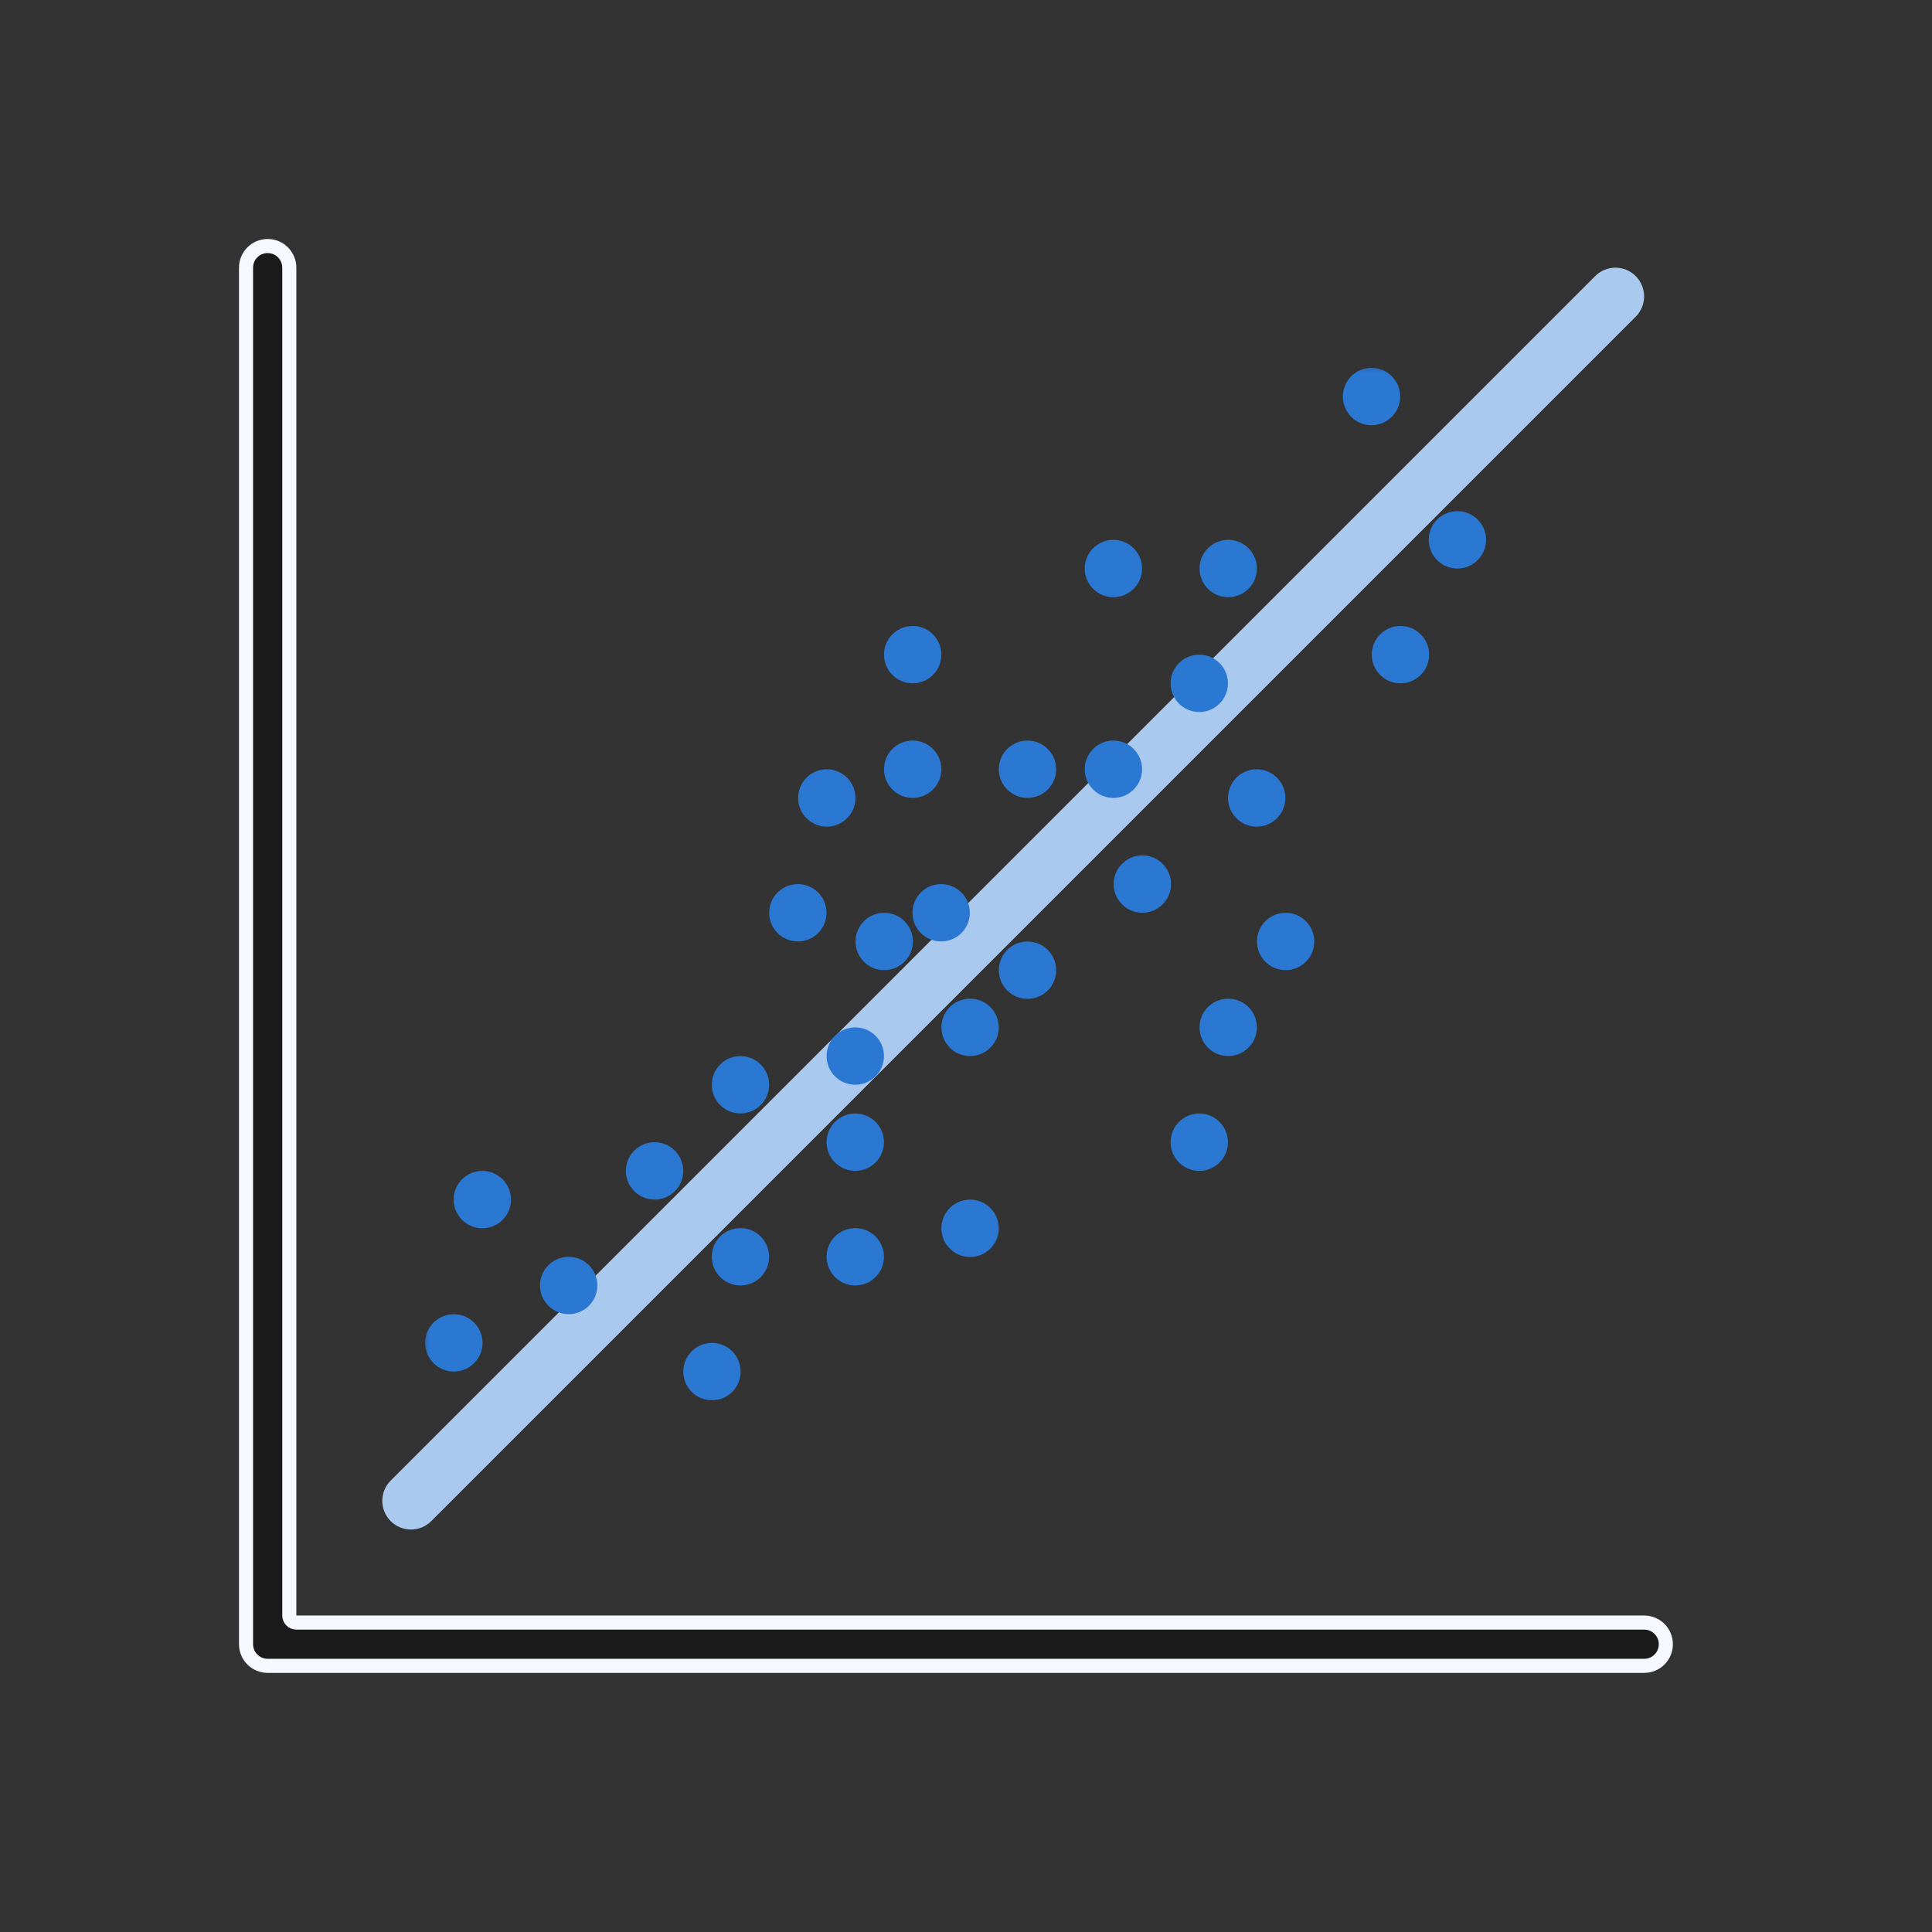 <svg width="96" height="96" viewBox="0 0 96 96" fill="none" xmlns="http://www.w3.org/2000/svg">
<rect x="0" y="0" width="96" height="96" fill="#333333" stroke="none"/>
<path d="M14.375 80.275C14.375 80.468 14.532 80.625 14.725 80.625H81.7C82.294 80.625 82.775 81.106 82.775 81.7C82.775 82.294 82.294 82.775 81.7 82.775H13.3C12.706 82.775 12.225 82.294 12.225 81.7V13.3C12.225 12.706 12.706 12.225 13.3 12.225C13.894 12.225 14.375 12.706 14.375 13.3V80.275Z" fill="#1A1A1A" stroke="#F5F8FF" stroke-width="0.7" stroke-linecap="round" stroke-linejoin="round"/>
<path fill-rule="evenodd" clip-rule="evenodd" d="M81.278 13.719C81.834 14.275 81.834 15.177 81.278 15.734L21.428 75.584C20.871 76.14 19.969 76.14 19.413 75.584C18.856 75.027 18.856 74.125 19.413 73.569L79.263 13.719C79.819 13.162 80.721 13.162 81.278 13.719Z" fill="#AAC9EE"/>
<mask id="path-3-outside-1_274_608" maskUnits="userSpaceOnUse" x="20.839" y="17.991" width="54" height="52" fill="black">
<rect fill="white" x="20.839" y="17.991" width="54" height="52"/>
<path fill-rule="evenodd" clip-rule="evenodd" d="M68.862 19.703C68.862 20.097 68.543 20.416 68.15 20.416C67.756 20.416 67.437 20.097 67.437 19.703C67.437 19.31 67.756 18.991 68.15 18.991C68.543 18.991 68.862 19.31 68.862 19.703ZM69.588 33.242C69.981 33.242 70.3 32.923 70.3 32.529C70.3 32.136 69.981 31.817 69.588 31.817C69.194 31.817 68.875 32.136 68.875 32.529C68.875 32.923 69.194 33.242 69.588 33.242ZM47.478 45.355C47.478 45.749 47.159 46.068 46.765 46.068C46.372 46.068 46.053 45.749 46.053 45.355C46.053 44.962 46.372 44.643 46.765 44.643C47.159 44.643 47.478 44.962 47.478 45.355ZM33.237 58.181C33.237 58.575 32.918 58.894 32.525 58.894C32.131 58.894 31.812 58.575 31.812 58.181C31.812 57.788 32.131 57.468 32.525 57.468C32.918 57.468 33.237 57.788 33.237 58.181ZM23.966 60.32C24.36 60.32 24.679 60.001 24.679 59.607C24.679 59.214 24.36 58.895 23.966 58.895C23.573 58.895 23.254 59.214 23.254 59.607C23.254 60.001 23.573 60.32 23.966 60.32ZM22.551 67.44C22.945 67.44 23.264 67.121 23.264 66.728C23.264 66.334 22.945 66.015 22.551 66.015C22.158 66.015 21.839 66.334 21.839 66.728C21.839 67.121 22.158 67.44 22.551 67.44ZM48.203 61.746C48.597 61.746 48.916 61.427 48.916 61.034C48.916 60.64 48.597 60.321 48.203 60.321C47.81 60.321 47.491 60.64 47.491 61.034C47.491 61.427 47.81 61.746 48.203 61.746ZM36.792 54.614C37.186 54.614 37.505 54.295 37.505 53.902C37.505 53.508 37.186 53.189 36.792 53.189C36.399 53.189 36.08 53.508 36.08 53.902C36.08 54.295 36.399 54.614 36.792 54.614ZM48.916 51.049C48.916 51.443 48.597 51.761 48.203 51.761C47.81 51.761 47.491 51.443 47.491 51.049C47.491 50.656 47.81 50.337 48.203 50.337C48.597 50.337 48.916 50.656 48.916 51.049ZM42.498 57.467C42.891 57.467 43.21 57.148 43.21 56.755C43.21 56.361 42.891 56.042 42.498 56.042C42.104 56.042 41.785 56.361 41.785 56.755C41.785 57.148 42.104 57.467 42.498 57.467ZM43.21 52.475C43.21 52.869 42.891 53.188 42.498 53.188C42.104 53.188 41.785 52.869 41.785 52.475C41.785 52.082 42.104 51.763 42.498 51.763C42.891 51.763 43.21 52.082 43.21 52.475ZM42.498 63.161C42.891 63.161 43.21 62.842 43.21 62.449C43.21 62.055 42.891 61.736 42.498 61.736C42.104 61.736 41.785 62.055 41.785 62.449C41.785 62.842 42.104 63.161 42.498 63.161ZM36.09 68.154C36.09 68.548 35.771 68.867 35.377 68.867C34.984 68.867 34.665 68.548 34.665 68.154C34.665 67.761 34.984 67.442 35.377 67.442C35.771 67.442 36.09 67.761 36.09 68.154ZM72.417 27.536C72.811 27.536 73.13 27.217 73.13 26.824C73.13 26.43 72.811 26.111 72.417 26.111C72.024 26.111 71.705 26.43 71.705 26.824C71.705 27.217 72.024 27.536 72.417 27.536ZM60.304 33.956C60.304 34.349 59.985 34.668 59.591 34.668C59.198 34.668 58.879 34.349 58.879 33.956C58.879 33.562 59.198 33.243 59.591 33.243C59.985 33.243 60.304 33.562 60.304 33.956ZM63.882 47.494C64.275 47.494 64.594 47.175 64.594 46.782C64.594 46.388 64.275 46.069 63.882 46.069C63.488 46.069 63.169 46.388 63.169 46.782C63.169 47.175 63.488 47.494 63.882 47.494ZM61.742 51.049C61.742 51.443 61.423 51.761 61.029 51.761C60.636 51.761 60.317 51.443 60.317 51.049C60.317 50.656 60.636 50.337 61.029 50.337C61.423 50.337 61.742 50.656 61.742 51.049ZM45.35 38.936C45.744 38.936 46.063 38.617 46.063 38.223C46.063 37.83 45.744 37.511 45.35 37.511C44.957 37.511 44.638 37.83 44.638 38.223C44.638 38.617 44.957 38.936 45.35 38.936ZM46.063 32.529C46.063 32.923 45.744 33.242 45.35 33.242C44.957 33.242 44.638 32.923 44.638 32.529C44.638 32.136 44.957 31.817 45.35 31.817C45.744 31.817 46.063 32.136 46.063 32.529ZM43.936 47.494C44.329 47.494 44.648 47.175 44.648 46.782C44.648 46.388 44.329 46.069 43.936 46.069C43.542 46.069 43.223 46.388 43.223 46.782C43.223 47.175 43.542 47.494 43.936 47.494ZM37.505 62.449C37.505 62.842 37.186 63.161 36.792 63.161C36.399 63.161 36.08 62.842 36.08 62.449C36.08 62.055 36.399 61.736 36.792 61.736C37.186 61.736 37.505 62.055 37.505 62.449ZM28.257 64.588C28.65 64.588 28.969 64.269 28.969 63.875C28.969 63.481 28.65 63.163 28.257 63.163C27.863 63.163 27.544 63.481 27.544 63.875C27.544 64.269 27.863 64.588 28.257 64.588ZM60.304 56.755C60.304 57.148 59.985 57.467 59.591 57.467C59.198 57.467 58.879 57.148 58.879 56.755C58.879 56.361 59.198 56.042 59.591 56.042C59.985 56.042 60.304 56.361 60.304 56.755ZM41.083 40.362C41.476 40.362 41.795 40.043 41.795 39.65C41.795 39.256 41.476 38.937 41.083 38.937C40.689 38.937 40.37 39.256 40.37 39.65C40.37 40.043 40.689 40.362 41.083 40.362ZM51.769 48.208C51.769 48.601 51.45 48.92 51.056 48.92C50.663 48.92 50.343 48.601 50.343 48.208C50.343 47.814 50.663 47.495 51.056 47.495C51.45 47.495 51.769 47.814 51.769 48.208ZM56.762 44.641C57.155 44.641 57.474 44.322 57.474 43.929C57.474 43.535 57.155 43.216 56.762 43.216C56.368 43.216 56.049 43.535 56.049 43.929C56.049 44.322 56.368 44.641 56.762 44.641ZM40.357 45.355C40.357 45.749 40.038 46.068 39.645 46.068C39.251 46.068 38.932 45.749 38.932 45.355C38.932 44.962 39.251 44.643 39.645 44.643C40.038 44.643 40.357 44.962 40.357 45.355ZM51.056 38.936C51.45 38.936 51.769 38.617 51.769 38.223C51.769 37.83 51.45 37.511 51.056 37.511C50.663 37.511 50.343 37.83 50.343 38.223C50.343 38.617 50.663 38.936 51.056 38.936ZM56.036 28.25C56.036 28.643 55.717 28.962 55.324 28.962C54.93 28.962 54.611 28.643 54.611 28.25C54.611 27.857 54.93 27.538 55.324 27.538C55.717 27.538 56.036 27.857 56.036 28.25ZM61.029 28.962C61.423 28.962 61.742 28.643 61.742 28.25C61.742 27.857 61.423 27.538 61.029 27.538C60.636 27.538 60.317 27.857 60.317 28.25C60.317 28.643 60.636 28.962 61.029 28.962ZM56.036 38.223C56.036 38.617 55.717 38.936 55.324 38.936C54.93 38.936 54.611 38.617 54.611 38.223C54.611 37.83 54.93 37.511 55.324 37.511C55.717 37.511 56.036 37.83 56.036 38.223ZM62.444 40.362C62.837 40.362 63.156 40.043 63.156 39.65C63.156 39.256 62.837 38.937 62.444 38.937C62.05 38.937 61.731 39.256 61.731 39.65C61.731 40.043 62.05 40.362 62.444 40.362Z"/>
</mask>
<path fill-rule="evenodd" clip-rule="evenodd" d="M68.862 19.703C68.862 20.097 68.543 20.416 68.15 20.416C67.756 20.416 67.437 20.097 67.437 19.703C67.437 19.31 67.756 18.991 68.15 18.991C68.543 18.991 68.862 19.31 68.862 19.703ZM69.588 33.242C69.981 33.242 70.3 32.923 70.3 32.529C70.3 32.136 69.981 31.817 69.588 31.817C69.194 31.817 68.875 32.136 68.875 32.529C68.875 32.923 69.194 33.242 69.588 33.242ZM47.478 45.355C47.478 45.749 47.159 46.068 46.765 46.068C46.372 46.068 46.053 45.749 46.053 45.355C46.053 44.962 46.372 44.643 46.765 44.643C47.159 44.643 47.478 44.962 47.478 45.355ZM33.237 58.181C33.237 58.575 32.918 58.894 32.525 58.894C32.131 58.894 31.812 58.575 31.812 58.181C31.812 57.788 32.131 57.468 32.525 57.468C32.918 57.468 33.237 57.788 33.237 58.181ZM23.966 60.32C24.36 60.32 24.679 60.001 24.679 59.607C24.679 59.214 24.36 58.895 23.966 58.895C23.573 58.895 23.254 59.214 23.254 59.607C23.254 60.001 23.573 60.32 23.966 60.32ZM22.551 67.44C22.945 67.44 23.264 67.121 23.264 66.728C23.264 66.334 22.945 66.015 22.551 66.015C22.158 66.015 21.839 66.334 21.839 66.728C21.839 67.121 22.158 67.44 22.551 67.44ZM48.203 61.746C48.597 61.746 48.916 61.427 48.916 61.034C48.916 60.64 48.597 60.321 48.203 60.321C47.81 60.321 47.491 60.64 47.491 61.034C47.491 61.427 47.81 61.746 48.203 61.746ZM36.792 54.614C37.186 54.614 37.505 54.295 37.505 53.902C37.505 53.508 37.186 53.189 36.792 53.189C36.399 53.189 36.08 53.508 36.08 53.902C36.08 54.295 36.399 54.614 36.792 54.614ZM48.916 51.049C48.916 51.443 48.597 51.761 48.203 51.761C47.81 51.761 47.491 51.443 47.491 51.049C47.491 50.656 47.81 50.337 48.203 50.337C48.597 50.337 48.916 50.656 48.916 51.049ZM42.498 57.467C42.891 57.467 43.21 57.148 43.21 56.755C43.21 56.361 42.891 56.042 42.498 56.042C42.104 56.042 41.785 56.361 41.785 56.755C41.785 57.148 42.104 57.467 42.498 57.467ZM43.21 52.475C43.21 52.869 42.891 53.188 42.498 53.188C42.104 53.188 41.785 52.869 41.785 52.475C41.785 52.082 42.104 51.763 42.498 51.763C42.891 51.763 43.21 52.082 43.21 52.475ZM42.498 63.161C42.891 63.161 43.21 62.842 43.21 62.449C43.21 62.055 42.891 61.736 42.498 61.736C42.104 61.736 41.785 62.055 41.785 62.449C41.785 62.842 42.104 63.161 42.498 63.161ZM36.09 68.154C36.09 68.548 35.771 68.867 35.377 68.867C34.984 68.867 34.665 68.548 34.665 68.154C34.665 67.761 34.984 67.442 35.377 67.442C35.771 67.442 36.09 67.761 36.09 68.154ZM72.417 27.536C72.811 27.536 73.13 27.217 73.13 26.824C73.13 26.43 72.811 26.111 72.417 26.111C72.024 26.111 71.705 26.43 71.705 26.824C71.705 27.217 72.024 27.536 72.417 27.536ZM60.304 33.956C60.304 34.349 59.985 34.668 59.591 34.668C59.198 34.668 58.879 34.349 58.879 33.956C58.879 33.562 59.198 33.243 59.591 33.243C59.985 33.243 60.304 33.562 60.304 33.956ZM63.882 47.494C64.275 47.494 64.594 47.175 64.594 46.782C64.594 46.388 64.275 46.069 63.882 46.069C63.488 46.069 63.169 46.388 63.169 46.782C63.169 47.175 63.488 47.494 63.882 47.494ZM61.742 51.049C61.742 51.443 61.423 51.761 61.029 51.761C60.636 51.761 60.317 51.443 60.317 51.049C60.317 50.656 60.636 50.337 61.029 50.337C61.423 50.337 61.742 50.656 61.742 51.049ZM45.35 38.936C45.744 38.936 46.063 38.617 46.063 38.223C46.063 37.83 45.744 37.511 45.35 37.511C44.957 37.511 44.638 37.83 44.638 38.223C44.638 38.617 44.957 38.936 45.35 38.936ZM46.063 32.529C46.063 32.923 45.744 33.242 45.35 33.242C44.957 33.242 44.638 32.923 44.638 32.529C44.638 32.136 44.957 31.817 45.35 31.817C45.744 31.817 46.063 32.136 46.063 32.529ZM43.936 47.494C44.329 47.494 44.648 47.175 44.648 46.782C44.648 46.388 44.329 46.069 43.936 46.069C43.542 46.069 43.223 46.388 43.223 46.782C43.223 47.175 43.542 47.494 43.936 47.494ZM37.505 62.449C37.505 62.842 37.186 63.161 36.792 63.161C36.399 63.161 36.08 62.842 36.08 62.449C36.08 62.055 36.399 61.736 36.792 61.736C37.186 61.736 37.505 62.055 37.505 62.449ZM28.257 64.588C28.65 64.588 28.969 64.269 28.969 63.875C28.969 63.481 28.65 63.163 28.257 63.163C27.863 63.163 27.544 63.481 27.544 63.875C27.544 64.269 27.863 64.588 28.257 64.588ZM60.304 56.755C60.304 57.148 59.985 57.467 59.591 57.467C59.198 57.467 58.879 57.148 58.879 56.755C58.879 56.361 59.198 56.042 59.591 56.042C59.985 56.042 60.304 56.361 60.304 56.755ZM41.083 40.362C41.476 40.362 41.795 40.043 41.795 39.65C41.795 39.256 41.476 38.937 41.083 38.937C40.689 38.937 40.37 39.256 40.37 39.65C40.37 40.043 40.689 40.362 41.083 40.362ZM51.769 48.208C51.769 48.601 51.45 48.92 51.056 48.92C50.663 48.92 50.343 48.601 50.343 48.208C50.343 47.814 50.663 47.495 51.056 47.495C51.45 47.495 51.769 47.814 51.769 48.208ZM56.762 44.641C57.155 44.641 57.474 44.322 57.474 43.929C57.474 43.535 57.155 43.216 56.762 43.216C56.368 43.216 56.049 43.535 56.049 43.929C56.049 44.322 56.368 44.641 56.762 44.641ZM40.357 45.355C40.357 45.749 40.038 46.068 39.645 46.068C39.251 46.068 38.932 45.749 38.932 45.355C38.932 44.962 39.251 44.643 39.645 44.643C40.038 44.643 40.357 44.962 40.357 45.355ZM51.056 38.936C51.45 38.936 51.769 38.617 51.769 38.223C51.769 37.83 51.45 37.511 51.056 37.511C50.663 37.511 50.343 37.83 50.343 38.223C50.343 38.617 50.663 38.936 51.056 38.936ZM56.036 28.25C56.036 28.643 55.717 28.962 55.324 28.962C54.93 28.962 54.611 28.643 54.611 28.25C54.611 27.857 54.93 27.538 55.324 27.538C55.717 27.538 56.036 27.857 56.036 28.25ZM61.029 28.962C61.423 28.962 61.742 28.643 61.742 28.25C61.742 27.857 61.423 27.538 61.029 27.538C60.636 27.538 60.317 27.857 60.317 28.25C60.317 28.643 60.636 28.962 61.029 28.962ZM56.036 38.223C56.036 38.617 55.717 38.936 55.324 38.936C54.93 38.936 54.611 38.617 54.611 38.223C54.611 37.83 54.93 37.511 55.324 37.511C55.717 37.511 56.036 37.83 56.036 38.223ZM62.444 40.362C62.837 40.362 63.156 40.043 63.156 39.65C63.156 39.256 62.837 38.937 62.444 38.937C62.05 38.937 61.731 39.256 61.731 39.65C61.731 40.043 62.05 40.362 62.444 40.362Z" fill="#AAC9EE"/>
<path d="M68.15 21.128C68.936 21.128 69.575 20.49 69.575 19.703H68.15H68.15V21.128ZM66.725 19.703C66.725 20.49 67.362 21.128 68.15 21.128V19.703H68.15H66.725ZM68.15 18.278C67.362 18.278 66.725 18.916 66.725 19.703H68.15H68.15V18.278ZM69.575 19.703C69.575 18.916 68.936 18.278 68.15 18.278V19.703H68.15H69.575ZM69.588 32.529L69.588 32.529V33.954C70.374 33.954 71.013 33.316 71.013 32.529H69.588ZM69.588 32.529L69.588 32.529H71.013C71.013 31.742 70.374 31.104 69.588 31.104V32.529ZM69.588 32.529L69.588 32.529V31.104C68.8 31.104 68.162 31.742 68.162 32.529H69.588ZM69.588 32.529L69.588 32.529H68.162C68.162 33.316 68.8 33.954 69.588 33.954V32.529ZM46.765 46.78C47.552 46.78 48.19 46.142 48.19 45.355H46.765L46.765 45.355V46.78ZM45.34 45.355C45.34 46.142 45.978 46.78 46.765 46.78V45.355L46.765 45.355H45.34ZM46.765 43.93C45.978 43.93 45.34 44.568 45.34 45.355H46.765L46.765 45.355V43.93ZM48.19 45.355C48.19 44.568 47.552 43.93 46.765 43.93V45.355L46.765 45.355H48.19ZM32.525 59.606C33.312 59.606 33.95 58.968 33.95 58.181H32.525L32.525 58.181V59.606ZM31.099 58.181C31.099 58.968 31.738 59.606 32.525 59.606V58.181L32.525 58.181H31.099ZM32.525 56.756C31.738 56.756 31.099 57.394 31.099 58.181H32.525L32.525 58.181V56.756ZM33.95 58.181C33.95 57.394 33.312 56.756 32.525 56.756V58.181L32.525 58.181H33.95ZM23.966 59.607L23.966 59.607V61.032C24.753 61.032 25.391 60.394 25.391 59.607H23.966ZM23.966 59.607L23.966 59.607H25.391C25.391 58.82 24.753 58.182 23.966 58.182V59.607ZM23.966 59.607L23.966 59.607V58.182C23.179 58.182 22.541 58.82 22.541 59.607H23.966ZM23.966 59.607L23.966 59.607H22.541C22.541 60.394 23.179 61.032 23.966 61.032V59.607ZM22.551 66.728V66.728V68.153C23.338 68.153 23.976 67.515 23.976 66.728H22.551ZM22.551 66.728V66.728H23.976C23.976 65.941 23.338 65.303 22.551 65.303V66.728ZM22.551 66.728V66.728V65.303C21.764 65.303 21.126 65.941 21.126 66.728H22.551ZM22.551 66.728V66.728H21.126C21.126 67.515 21.764 68.153 22.551 68.153V66.728ZM48.203 61.034L48.203 61.034V62.459C48.99 62.459 49.628 61.821 49.628 61.034H48.203ZM48.203 61.034L48.203 61.034H49.628C49.628 60.247 48.99 59.609 48.203 59.609V61.034ZM48.203 61.034L48.203 61.034V59.609C47.416 59.609 46.778 60.247 46.778 61.034H48.203ZM48.203 61.034L48.203 61.034H46.778C46.778 61.821 47.416 62.459 48.203 62.459V61.034ZM36.792 53.902L36.792 53.902V55.327C37.579 55.327 38.217 54.689 38.217 53.902H36.792ZM36.792 53.902L36.792 53.902H38.217C38.217 53.115 37.579 52.477 36.792 52.477V53.902ZM36.792 53.902L36.792 53.902V52.477C36.005 52.477 35.367 53.115 35.367 53.902H36.792ZM36.792 53.902L36.792 53.902H35.367C35.367 54.689 36.005 55.327 36.792 55.327V53.902ZM48.203 52.474C48.99 52.474 49.628 51.836 49.628 51.049H48.203L48.203 51.049V52.474ZM46.778 51.049C46.778 51.836 47.416 52.474 48.203 52.474V51.049L48.203 51.049H46.778ZM48.203 49.624C47.416 49.624 46.778 50.262 46.778 51.049H48.203L48.203 51.049V49.624ZM49.628 51.049C49.628 50.262 48.99 49.624 48.203 49.624V51.049L48.203 51.049H49.628ZM42.498 56.755L42.498 56.755V58.18C43.285 58.18 43.923 57.542 43.923 56.755H42.498ZM42.498 56.755L42.498 56.755H43.923C43.923 55.968 43.285 55.33 42.498 55.33V56.755ZM42.498 56.755L42.498 56.755V55.33C41.711 55.33 41.073 55.968 41.073 56.755H42.498ZM42.498 56.755L42.498 56.755H41.073C41.073 57.542 41.711 58.18 42.498 58.18V56.755ZM42.498 53.9C43.285 53.9 43.923 53.262 43.923 52.475H42.498L42.498 52.475V53.9ZM41.073 52.475C41.073 53.262 41.711 53.9 42.498 53.9V52.475L42.498 52.475H41.073ZM42.498 51.05C41.711 51.05 41.073 51.688 41.073 52.475H42.498L42.498 52.475V51.05ZM43.923 52.475C43.923 51.688 43.285 51.05 42.498 51.05V52.475L42.498 52.475H43.923ZM42.498 62.449L42.498 62.449V63.874C43.285 63.874 43.923 63.236 43.923 62.449H42.498ZM42.498 62.449L42.498 62.449H43.923C43.923 61.662 43.285 61.024 42.498 61.024V62.449ZM42.498 62.449L42.498 62.449V61.024C41.711 61.024 41.073 61.662 41.073 62.449H42.498ZM42.498 62.449L42.498 62.449H41.073C41.073 63.236 41.711 63.874 42.498 63.874V62.449ZM35.377 69.579C36.164 69.579 36.802 68.941 36.802 68.154H35.377L35.377 68.154V69.579ZM33.952 68.154C33.952 68.941 34.59 69.579 35.377 69.579V68.154L35.377 68.154H33.952ZM35.377 66.729C34.59 66.729 33.952 67.367 33.952 68.154H35.377L35.377 68.154V66.729ZM36.802 68.154C36.802 67.367 36.164 66.729 35.377 66.729V68.154L35.377 68.154H36.802ZM72.417 26.824L72.417 26.824V28.249C73.204 28.249 73.842 27.611 73.842 26.824H72.417ZM72.417 26.824L72.417 26.824H73.842C73.842 26.037 73.204 25.399 72.417 25.399V26.824ZM72.417 26.824L72.417 26.824V25.399C71.63 25.399 70.992 26.037 70.992 26.824H72.417ZM72.417 26.824L72.417 26.824H70.992C70.992 27.611 71.63 28.249 72.417 28.249V26.824ZM59.591 35.38C60.378 35.38 61.016 34.742 61.016 33.956H59.591L59.591 33.956V35.38ZM58.166 33.956C58.166 34.742 58.804 35.38 59.591 35.38V33.956L59.591 33.956H58.166ZM59.591 32.531C58.804 32.531 58.166 33.169 58.166 33.956H59.591L59.591 33.956V32.531ZM61.016 33.956C61.016 33.169 60.378 32.531 59.591 32.531V33.956L59.591 33.956H61.016ZM63.882 46.782L63.882 46.782V48.206C64.669 48.206 65.307 47.569 65.307 46.782H63.882ZM63.882 46.782L63.882 46.782H65.307C65.307 45.995 64.669 45.356 63.882 45.356V46.782ZM63.882 46.782L63.882 46.782V45.356C63.095 45.356 62.457 45.995 62.457 46.782H63.882ZM63.882 46.782L63.882 46.782H62.457C62.457 47.569 63.095 48.206 63.882 48.206V46.782ZM61.029 52.474C61.816 52.474 62.454 51.836 62.454 51.049H61.029L61.029 51.049V52.474ZM59.604 51.049C59.604 51.836 60.242 52.474 61.029 52.474V51.049L61.029 51.049H59.604ZM61.029 49.624C60.242 49.624 59.604 50.262 59.604 51.049H61.029L61.029 51.049V49.624ZM62.454 51.049C62.454 50.262 61.816 49.624 61.029 49.624V51.049L61.029 51.049H62.454ZM45.35 38.223L45.35 38.223V39.648C46.137 39.648 46.775 39.01 46.775 38.223H45.35ZM45.35 38.223L45.35 38.223H46.775C46.775 37.436 46.137 36.798 45.35 36.798V38.223ZM45.35 38.223L45.35 38.223V36.798C44.563 36.798 43.925 37.436 43.925 38.223H45.35ZM45.35 38.223L45.35 38.223H43.925C43.925 39.01 44.563 39.648 45.35 39.648V38.223ZM45.35 33.954C46.137 33.954 46.775 33.316 46.775 32.529H45.35L45.35 32.529V33.954ZM43.925 32.529C43.925 33.316 44.563 33.954 45.35 33.954V32.529L45.35 32.529H43.925ZM45.35 31.104C44.563 31.104 43.925 31.742 43.925 32.529H45.35L45.35 32.529V31.104ZM46.775 32.529C46.775 31.742 46.137 31.104 45.35 31.104V32.529L45.35 32.529H46.775ZM43.936 46.782L43.936 46.782V48.206C44.723 48.206 45.361 47.569 45.361 46.782H43.936ZM43.936 46.782L43.936 46.782H45.361C45.361 45.995 44.723 45.356 43.936 45.356V46.782ZM43.936 46.782L43.936 46.782V45.356C43.149 45.356 42.511 45.995 42.511 46.782H43.936ZM43.936 46.782L43.936 46.782H42.511C42.511 47.569 43.149 48.206 43.936 48.206V46.782ZM36.792 63.874C37.579 63.874 38.217 63.236 38.217 62.449H36.792L36.792 62.449V63.874ZM35.367 62.449C35.367 63.236 36.005 63.874 36.792 63.874V62.449L36.792 62.449H35.367ZM36.792 61.024C36.005 61.024 35.367 61.662 35.367 62.449H36.792L36.792 62.449V61.024ZM38.217 62.449C38.217 61.662 37.579 61.024 36.792 61.024V62.449L36.792 62.449H38.217ZM28.257 63.875L28.257 63.875V65.3C29.044 65.3 29.682 64.662 29.682 63.875H28.257ZM28.257 63.875L28.257 63.875H29.682C29.682 63.088 29.044 62.45 28.257 62.45V63.875ZM28.257 63.875L28.257 63.875V62.45C27.47 62.45 26.832 63.088 26.832 63.875H28.257ZM28.257 63.875L28.257 63.875H26.832C26.832 64.662 27.47 65.3 28.257 65.3V63.875ZM59.591 58.18C60.378 58.18 61.016 57.542 61.016 56.755H59.591L59.591 56.755V58.18ZM58.166 56.755C58.166 57.542 58.804 58.18 59.591 58.18V56.755L59.591 56.755H58.166ZM59.591 55.33C58.804 55.33 58.166 55.968 58.166 56.755H59.591L59.591 56.755V55.33ZM61.016 56.755C61.016 55.968 60.378 55.33 59.591 55.33V56.755L59.591 56.755H61.016ZM41.083 39.65L41.083 39.65V41.075C41.87 41.075 42.508 40.437 42.508 39.65H41.083ZM41.083 39.65L41.083 39.65H42.508C42.508 38.862 41.87 38.224 41.083 38.224V39.65ZM41.083 39.65L41.083 39.65V38.224C40.296 38.224 39.658 38.862 39.658 39.65H41.083ZM41.083 39.65L41.083 39.65H39.658C39.658 40.437 40.296 41.075 41.083 41.075V39.65ZM51.056 49.633C51.843 49.633 52.481 48.995 52.481 48.208H51.056L51.056 48.208V49.633ZM49.631 48.208C49.631 48.995 50.269 49.633 51.056 49.633V48.208L51.056 48.208H49.631ZM51.056 46.783C50.269 46.783 49.631 47.421 49.631 48.208H51.056L51.056 48.208V46.783ZM52.481 48.208C52.481 47.421 51.843 46.783 51.056 46.783V48.208L51.056 48.208H52.481ZM56.762 43.929L56.762 43.929V45.354C57.549 45.354 58.187 44.716 58.187 43.929H56.762ZM56.762 43.929L56.762 43.929H58.187C58.187 43.142 57.549 42.504 56.762 42.504V43.929ZM56.762 43.929L56.762 43.929V42.504C55.975 42.504 55.337 43.142 55.337 43.929H56.762ZM56.762 43.929L56.762 43.929H55.337C55.337 44.716 55.975 45.354 56.762 45.354V43.929ZM39.645 46.78C40.432 46.78 41.07 46.142 41.07 45.355H39.645L39.645 45.355V46.78ZM38.22 45.355C38.22 46.142 38.858 46.78 39.645 46.78V45.355L39.645 45.355H38.22ZM39.645 43.93C38.858 43.93 38.22 44.568 38.22 45.355H39.645L39.645 45.355V43.93ZM41.07 45.355C41.07 44.568 40.432 43.93 39.645 43.93V45.355L39.645 45.355H41.07ZM51.056 38.223L51.056 38.223V39.648C51.843 39.648 52.481 39.01 52.481 38.223H51.056ZM51.056 38.223L51.056 38.223H52.481C52.481 37.436 51.843 36.798 51.056 36.798V38.223ZM51.056 38.223L51.056 38.223V36.798C50.269 36.798 49.631 37.436 49.631 38.223H51.056ZM51.056 38.223L51.056 38.223H49.631C49.631 39.01 50.269 39.648 51.056 39.648V38.223ZM55.324 29.675C56.111 29.675 56.749 29.037 56.749 28.25H55.324L55.324 28.25V29.675ZM53.899 28.25C53.899 29.037 54.537 29.675 55.324 29.675V28.25L55.324 28.25H53.899ZM55.324 26.825C54.537 26.825 53.899 27.463 53.899 28.25H55.324L55.324 28.25V26.825ZM56.749 28.25C56.749 27.463 56.111 26.825 55.324 26.825V28.25L55.324 28.25H56.749ZM61.029 28.25L61.029 28.25V29.675C61.816 29.675 62.454 29.037 62.454 28.25H61.029ZM61.029 28.25L61.029 28.25H62.454C62.454 27.463 61.816 26.825 61.029 26.825V28.25ZM61.029 28.25L61.029 28.25V26.825C60.242 26.825 59.604 27.463 59.604 28.25H61.029ZM61.029 28.25L61.029 28.25H59.604C59.604 29.037 60.242 29.675 61.029 29.675V28.25ZM55.324 39.648C56.111 39.648 56.749 39.01 56.749 38.223H55.324L55.324 38.223V39.648ZM53.899 38.223C53.899 39.01 54.537 39.648 55.324 39.648V38.223L55.324 38.223H53.899ZM55.324 36.798C54.537 36.798 53.899 37.436 53.899 38.223H55.324L55.324 38.223V36.798ZM56.749 38.223C56.749 37.436 56.111 36.798 55.324 36.798V38.223L55.324 38.223H56.749ZM62.444 39.65L62.444 39.65V41.075C63.231 41.075 63.869 40.437 63.869 39.65H62.444ZM62.444 39.65L62.444 39.65H63.869C63.869 38.862 63.231 38.224 62.444 38.224V39.65ZM62.444 39.65L62.444 39.65V38.224C61.657 38.224 61.019 38.862 61.019 39.65H62.444ZM62.444 39.65L62.444 39.65H61.019C61.019 40.437 61.657 41.075 62.444 41.075V39.65Z" fill="#2B78D3" mask="url(#path-3-outside-1_274_608)"/>
</svg>
